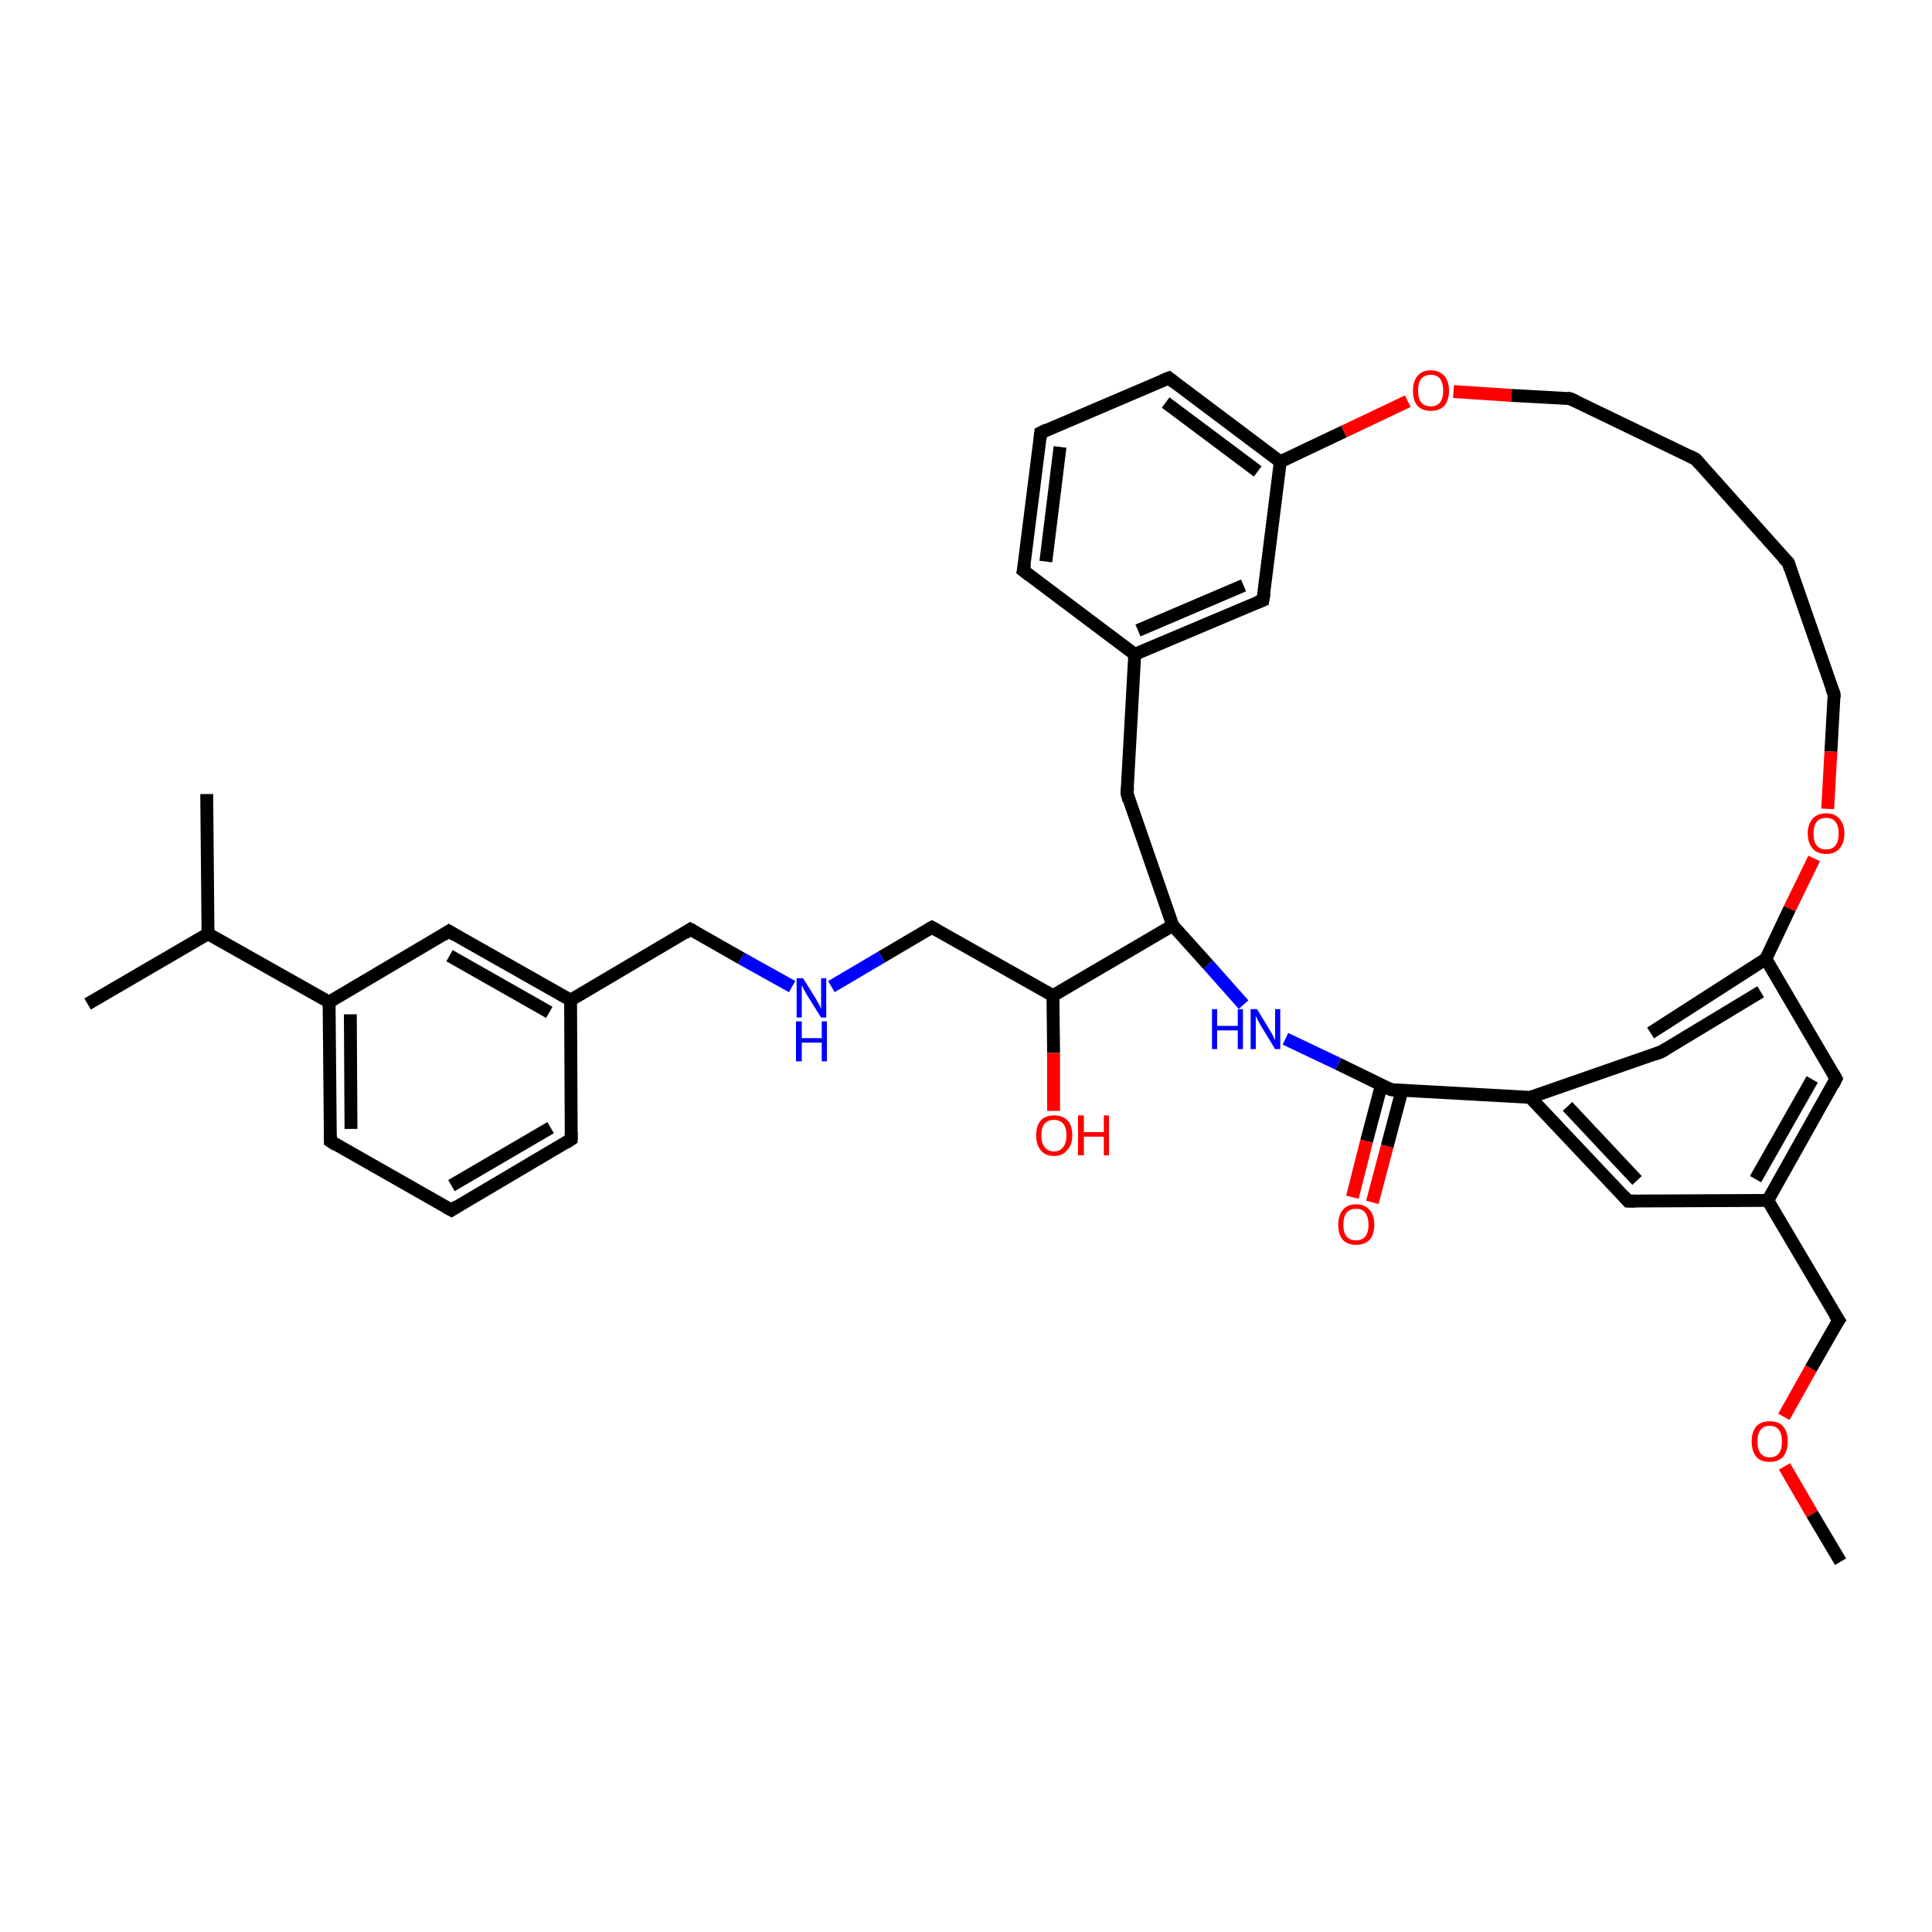 <?xml version='1.0' encoding='iso-8859-1'?>
<svg version='1.1' baseProfile='full'
              xmlns='http://www.w3.org/2000/svg'
                      xmlns:rdkit='http://www.rdkit.org/xml'
                      xmlns:xlink='http://www.w3.org/1999/xlink'
                  xml:space='preserve'
width='300px' height='300px' viewBox='0 0 300 300'>
<!-- END OF HEADER -->
<rect style='opacity:1.0;fill:#FFFFFF;stroke:none' width='300.0' height='300.0' x='0.0' y='0.0'> </rect>
<path class='bond-0 atom-0 atom-1' d='M 182.1,143.7 L 175.0,123.2' style='fill:none;fill-rule:evenodd;stroke:#000000;stroke-width:2.0px;stroke-linecap:butt;stroke-linejoin:miter;stroke-opacity:1' />
<path class='bond-1 atom-1 atom-2' d='M 175.0,123.2 L 176.2,101.6' style='fill:none;fill-rule:evenodd;stroke:#000000;stroke-width:2.0px;stroke-linecap:butt;stroke-linejoin:miter;stroke-opacity:1' />
<path class='bond-2 atom-2 atom-3' d='M 176.2,101.6 L 196.1,93.2' style='fill:none;fill-rule:evenodd;stroke:#000000;stroke-width:2.0px;stroke-linecap:butt;stroke-linejoin:miter;stroke-opacity:1' />
<path class='bond-2 atom-2 atom-3' d='M 176.7,97.9 L 193.1,90.9' style='fill:none;fill-rule:evenodd;stroke:#000000;stroke-width:2.0px;stroke-linecap:butt;stroke-linejoin:miter;stroke-opacity:1' />
<path class='bond-3 atom-3 atom-4' d='M 196.1,93.2 L 198.8,71.7' style='fill:none;fill-rule:evenodd;stroke:#000000;stroke-width:2.0px;stroke-linecap:butt;stroke-linejoin:miter;stroke-opacity:1' />
<path class='bond-4 atom-4 atom-5' d='M 198.8,71.7 L 208.7,67.0' style='fill:none;fill-rule:evenodd;stroke:#000000;stroke-width:2.0px;stroke-linecap:butt;stroke-linejoin:miter;stroke-opacity:1' />
<path class='bond-4 atom-4 atom-5' d='M 208.7,67.0 L 218.6,62.3' style='fill:none;fill-rule:evenodd;stroke:#FF0000;stroke-width:2.0px;stroke-linecap:butt;stroke-linejoin:miter;stroke-opacity:1' />
<path class='bond-5 atom-5 atom-6' d='M 225.7,60.8 L 234.7,61.4' style='fill:none;fill-rule:evenodd;stroke:#FF0000;stroke-width:2.0px;stroke-linecap:butt;stroke-linejoin:miter;stroke-opacity:1' />
<path class='bond-5 atom-5 atom-6' d='M 234.7,61.4 L 243.8,61.9' style='fill:none;fill-rule:evenodd;stroke:#000000;stroke-width:2.0px;stroke-linecap:butt;stroke-linejoin:miter;stroke-opacity:1' />
<path class='bond-6 atom-6 atom-7' d='M 243.8,61.9 L 263.3,71.3' style='fill:none;fill-rule:evenodd;stroke:#000000;stroke-width:2.0px;stroke-linecap:butt;stroke-linejoin:miter;stroke-opacity:1' />
<path class='bond-7 atom-7 atom-8' d='M 263.3,71.3 L 277.7,87.4' style='fill:none;fill-rule:evenodd;stroke:#000000;stroke-width:2.0px;stroke-linecap:butt;stroke-linejoin:miter;stroke-opacity:1' />
<path class='bond-8 atom-8 atom-9' d='M 277.7,87.4 L 284.8,107.8' style='fill:none;fill-rule:evenodd;stroke:#000000;stroke-width:2.0px;stroke-linecap:butt;stroke-linejoin:miter;stroke-opacity:1' />
<path class='bond-9 atom-9 atom-10' d='M 284.8,107.8 L 284.3,116.7' style='fill:none;fill-rule:evenodd;stroke:#000000;stroke-width:2.0px;stroke-linecap:butt;stroke-linejoin:miter;stroke-opacity:1' />
<path class='bond-9 atom-9 atom-10' d='M 284.3,116.7 L 283.8,125.6' style='fill:none;fill-rule:evenodd;stroke:#FF0000;stroke-width:2.0px;stroke-linecap:butt;stroke-linejoin:miter;stroke-opacity:1' />
<path class='bond-10 atom-10 atom-11' d='M 281.7,133.3 L 277.9,141.1' style='fill:none;fill-rule:evenodd;stroke:#FF0000;stroke-width:2.0px;stroke-linecap:butt;stroke-linejoin:miter;stroke-opacity:1' />
<path class='bond-10 atom-10 atom-11' d='M 277.9,141.1 L 274.2,148.9' style='fill:none;fill-rule:evenodd;stroke:#000000;stroke-width:2.0px;stroke-linecap:butt;stroke-linejoin:miter;stroke-opacity:1' />
<path class='bond-11 atom-11 atom-12' d='M 273.4,154.0 L 258.0,163.3' style='fill:none;fill-rule:evenodd;stroke:#000000;stroke-width:2.0px;stroke-linecap:butt;stroke-linejoin:miter;stroke-opacity:1' />
<path class='bond-11 atom-11 atom-12' d='M 274.2,148.9 L 256.3,160.4' style='fill:none;fill-rule:evenodd;stroke:#000000;stroke-width:2.0px;stroke-linecap:butt;stroke-linejoin:miter;stroke-opacity:1' />
<path class='bond-12 atom-12 atom-13' d='M 258.0,163.3 L 237.6,170.4' style='fill:none;fill-rule:evenodd;stroke:#000000;stroke-width:2.0px;stroke-linecap:butt;stroke-linejoin:miter;stroke-opacity:1' />
<path class='bond-13 atom-13 atom-14' d='M 237.6,170.4 L 252.8,186.5' style='fill:none;fill-rule:evenodd;stroke:#000000;stroke-width:2.0px;stroke-linecap:butt;stroke-linejoin:miter;stroke-opacity:1' />
<path class='bond-13 atom-13 atom-14' d='M 243.4,171.8 L 254.2,183.3' style='fill:none;fill-rule:evenodd;stroke:#000000;stroke-width:2.0px;stroke-linecap:butt;stroke-linejoin:miter;stroke-opacity:1' />
<path class='bond-14 atom-14 atom-15' d='M 252.8,186.5 L 274.5,186.4' style='fill:none;fill-rule:evenodd;stroke:#000000;stroke-width:2.0px;stroke-linecap:butt;stroke-linejoin:miter;stroke-opacity:1' />
<path class='bond-15 atom-15 atom-16' d='M 274.5,186.4 L 285.1,167.5' style='fill:none;fill-rule:evenodd;stroke:#000000;stroke-width:2.0px;stroke-linecap:butt;stroke-linejoin:miter;stroke-opacity:1' />
<path class='bond-15 atom-15 atom-16' d='M 272.6,183.1 L 281.4,167.6' style='fill:none;fill-rule:evenodd;stroke:#000000;stroke-width:2.0px;stroke-linecap:butt;stroke-linejoin:miter;stroke-opacity:1' />
<path class='bond-16 atom-15 atom-17' d='M 274.5,186.4 L 285.5,205.0' style='fill:none;fill-rule:evenodd;stroke:#000000;stroke-width:2.0px;stroke-linecap:butt;stroke-linejoin:miter;stroke-opacity:1' />
<path class='bond-17 atom-17 atom-18' d='M 285.5,205.0 L 281.2,212.5' style='fill:none;fill-rule:evenodd;stroke:#000000;stroke-width:2.0px;stroke-linecap:butt;stroke-linejoin:miter;stroke-opacity:1' />
<path class='bond-17 atom-17 atom-18' d='M 281.2,212.5 L 277.0,220.0' style='fill:none;fill-rule:evenodd;stroke:#FF0000;stroke-width:2.0px;stroke-linecap:butt;stroke-linejoin:miter;stroke-opacity:1' />
<path class='bond-18 atom-18 atom-19' d='M 277.1,227.7 L 281.4,235.1' style='fill:none;fill-rule:evenodd;stroke:#FF0000;stroke-width:2.0px;stroke-linecap:butt;stroke-linejoin:miter;stroke-opacity:1' />
<path class='bond-18 atom-18 atom-19' d='M 281.4,235.1 L 285.8,242.5' style='fill:none;fill-rule:evenodd;stroke:#000000;stroke-width:2.0px;stroke-linecap:butt;stroke-linejoin:miter;stroke-opacity:1' />
<path class='bond-19 atom-13 atom-20' d='M 237.6,170.4 L 216.0,169.2' style='fill:none;fill-rule:evenodd;stroke:#000000;stroke-width:2.0px;stroke-linecap:butt;stroke-linejoin:miter;stroke-opacity:1' />
<path class='bond-20 atom-20 atom-21' d='M 216.0,169.2 L 207.8,165.2' style='fill:none;fill-rule:evenodd;stroke:#000000;stroke-width:2.0px;stroke-linecap:butt;stroke-linejoin:miter;stroke-opacity:1' />
<path class='bond-20 atom-20 atom-21' d='M 207.8,165.2 L 199.6,161.3' style='fill:none;fill-rule:evenodd;stroke:#0000FF;stroke-width:2.0px;stroke-linecap:butt;stroke-linejoin:miter;stroke-opacity:1' />
<path class='bond-21 atom-20 atom-22' d='M 214.5,168.5 L 212.2,177.2' style='fill:none;fill-rule:evenodd;stroke:#000000;stroke-width:2.0px;stroke-linecap:butt;stroke-linejoin:miter;stroke-opacity:1' />
<path class='bond-21 atom-20 atom-22' d='M 212.2,177.2 L 210.0,185.9' style='fill:none;fill-rule:evenodd;stroke:#FF0000;stroke-width:2.0px;stroke-linecap:butt;stroke-linejoin:miter;stroke-opacity:1' />
<path class='bond-21 atom-20 atom-22' d='M 217.7,169.3 L 215.4,178.0' style='fill:none;fill-rule:evenodd;stroke:#000000;stroke-width:2.0px;stroke-linecap:butt;stroke-linejoin:miter;stroke-opacity:1' />
<path class='bond-21 atom-20 atom-22' d='M 215.4,178.0 L 213.1,186.7' style='fill:none;fill-rule:evenodd;stroke:#FF0000;stroke-width:2.0px;stroke-linecap:butt;stroke-linejoin:miter;stroke-opacity:1' />
<path class='bond-22 atom-4 atom-23' d='M 198.8,71.7 L 181.5,58.7' style='fill:none;fill-rule:evenodd;stroke:#000000;stroke-width:2.0px;stroke-linecap:butt;stroke-linejoin:miter;stroke-opacity:1' />
<path class='bond-22 atom-4 atom-23' d='M 195.3,73.2 L 181.0,62.5' style='fill:none;fill-rule:evenodd;stroke:#000000;stroke-width:2.0px;stroke-linecap:butt;stroke-linejoin:miter;stroke-opacity:1' />
<path class='bond-23 atom-23 atom-24' d='M 181.5,58.7 L 161.6,67.2' style='fill:none;fill-rule:evenodd;stroke:#000000;stroke-width:2.0px;stroke-linecap:butt;stroke-linejoin:miter;stroke-opacity:1' />
<path class='bond-24 atom-24 atom-25' d='M 161.6,67.2 L 158.9,88.6' style='fill:none;fill-rule:evenodd;stroke:#000000;stroke-width:2.0px;stroke-linecap:butt;stroke-linejoin:miter;stroke-opacity:1' />
<path class='bond-24 atom-24 atom-25' d='M 164.6,69.4 L 162.4,87.2' style='fill:none;fill-rule:evenodd;stroke:#000000;stroke-width:2.0px;stroke-linecap:butt;stroke-linejoin:miter;stroke-opacity:1' />
<path class='bond-25 atom-0 atom-26' d='M 182.1,143.7 L 163.5,154.6' style='fill:none;fill-rule:evenodd;stroke:#000000;stroke-width:2.0px;stroke-linecap:butt;stroke-linejoin:miter;stroke-opacity:1' />
<path class='bond-26 atom-26 atom-27' d='M 163.5,154.6 L 144.7,144.0' style='fill:none;fill-rule:evenodd;stroke:#000000;stroke-width:2.0px;stroke-linecap:butt;stroke-linejoin:miter;stroke-opacity:1' />
<path class='bond-27 atom-27 atom-28' d='M 144.7,144.0 L 136.9,148.6' style='fill:none;fill-rule:evenodd;stroke:#000000;stroke-width:2.0px;stroke-linecap:butt;stroke-linejoin:miter;stroke-opacity:1' />
<path class='bond-27 atom-27 atom-28' d='M 136.9,148.6 L 129.1,153.2' style='fill:none;fill-rule:evenodd;stroke:#0000FF;stroke-width:2.0px;stroke-linecap:butt;stroke-linejoin:miter;stroke-opacity:1' />
<path class='bond-28 atom-28 atom-29' d='M 123.0,153.2 L 115.1,148.8' style='fill:none;fill-rule:evenodd;stroke:#0000FF;stroke-width:2.0px;stroke-linecap:butt;stroke-linejoin:miter;stroke-opacity:1' />
<path class='bond-28 atom-28 atom-29' d='M 115.1,148.8 L 107.2,144.3' style='fill:none;fill-rule:evenodd;stroke:#000000;stroke-width:2.0px;stroke-linecap:butt;stroke-linejoin:miter;stroke-opacity:1' />
<path class='bond-29 atom-29 atom-30' d='M 107.2,144.3 L 88.6,155.3' style='fill:none;fill-rule:evenodd;stroke:#000000;stroke-width:2.0px;stroke-linecap:butt;stroke-linejoin:miter;stroke-opacity:1' />
<path class='bond-30 atom-30 atom-31' d='M 88.6,155.3 L 69.7,144.6' style='fill:none;fill-rule:evenodd;stroke:#000000;stroke-width:2.0px;stroke-linecap:butt;stroke-linejoin:miter;stroke-opacity:1' />
<path class='bond-30 atom-30 atom-31' d='M 85.3,157.2 L 69.8,148.4' style='fill:none;fill-rule:evenodd;stroke:#000000;stroke-width:2.0px;stroke-linecap:butt;stroke-linejoin:miter;stroke-opacity:1' />
<path class='bond-31 atom-31 atom-32' d='M 69.7,144.6 L 51.1,155.6' style='fill:none;fill-rule:evenodd;stroke:#000000;stroke-width:2.0px;stroke-linecap:butt;stroke-linejoin:miter;stroke-opacity:1' />
<path class='bond-32 atom-32 atom-33' d='M 51.1,155.6 L 51.3,177.2' style='fill:none;fill-rule:evenodd;stroke:#000000;stroke-width:2.0px;stroke-linecap:butt;stroke-linejoin:miter;stroke-opacity:1' />
<path class='bond-32 atom-32 atom-33' d='M 54.4,157.5 L 54.5,175.3' style='fill:none;fill-rule:evenodd;stroke:#000000;stroke-width:2.0px;stroke-linecap:butt;stroke-linejoin:miter;stroke-opacity:1' />
<path class='bond-33 atom-33 atom-34' d='M 51.3,177.2 L 70.1,187.9' style='fill:none;fill-rule:evenodd;stroke:#000000;stroke-width:2.0px;stroke-linecap:butt;stroke-linejoin:miter;stroke-opacity:1' />
<path class='bond-34 atom-34 atom-35' d='M 70.1,187.9 L 88.7,176.9' style='fill:none;fill-rule:evenodd;stroke:#000000;stroke-width:2.0px;stroke-linecap:butt;stroke-linejoin:miter;stroke-opacity:1' />
<path class='bond-34 atom-34 atom-35' d='M 70.1,184.1 L 85.5,175.1' style='fill:none;fill-rule:evenodd;stroke:#000000;stroke-width:2.0px;stroke-linecap:butt;stroke-linejoin:miter;stroke-opacity:1' />
<path class='bond-35 atom-32 atom-36' d='M 51.1,155.6 L 32.3,145.0' style='fill:none;fill-rule:evenodd;stroke:#000000;stroke-width:2.0px;stroke-linecap:butt;stroke-linejoin:miter;stroke-opacity:1' />
<path class='bond-36 atom-36 atom-37' d='M 32.3,145.0 L 32.1,123.3' style='fill:none;fill-rule:evenodd;stroke:#000000;stroke-width:2.0px;stroke-linecap:butt;stroke-linejoin:miter;stroke-opacity:1' />
<path class='bond-37 atom-36 atom-38' d='M 32.3,145.0 L 13.6,155.9' style='fill:none;fill-rule:evenodd;stroke:#000000;stroke-width:2.0px;stroke-linecap:butt;stroke-linejoin:miter;stroke-opacity:1' />
<path class='bond-38 atom-26 atom-39' d='M 163.5,154.6 L 163.6,163.5' style='fill:none;fill-rule:evenodd;stroke:#000000;stroke-width:2.0px;stroke-linecap:butt;stroke-linejoin:miter;stroke-opacity:1' />
<path class='bond-38 atom-26 atom-39' d='M 163.6,163.5 L 163.6,172.5' style='fill:none;fill-rule:evenodd;stroke:#FF0000;stroke-width:2.0px;stroke-linecap:butt;stroke-linejoin:miter;stroke-opacity:1' />
<path class='bond-39 atom-16 atom-11' d='M 285.1,167.5 L 274.2,148.9' style='fill:none;fill-rule:evenodd;stroke:#000000;stroke-width:2.0px;stroke-linecap:butt;stroke-linejoin:miter;stroke-opacity:1' />
<path class='bond-40 atom-21 atom-0' d='M 193.1,156.0 L 187.6,149.8' style='fill:none;fill-rule:evenodd;stroke:#0000FF;stroke-width:2.0px;stroke-linecap:butt;stroke-linejoin:miter;stroke-opacity:1' />
<path class='bond-40 atom-21 atom-0' d='M 187.6,149.8 L 182.1,143.7' style='fill:none;fill-rule:evenodd;stroke:#000000;stroke-width:2.0px;stroke-linecap:butt;stroke-linejoin:miter;stroke-opacity:1' />
<path class='bond-41 atom-25 atom-2' d='M 158.9,88.6 L 176.2,101.6' style='fill:none;fill-rule:evenodd;stroke:#000000;stroke-width:2.0px;stroke-linecap:butt;stroke-linejoin:miter;stroke-opacity:1' />
<path class='bond-42 atom-35 atom-30' d='M 88.7,176.9 L 88.6,155.3' style='fill:none;fill-rule:evenodd;stroke:#000000;stroke-width:2.0px;stroke-linecap:butt;stroke-linejoin:miter;stroke-opacity:1' />
<path d='M 175.3,124.3 L 175.0,123.2 L 175.1,122.2' style='fill:none;stroke:#000000;stroke-width:2.0px;stroke-linecap:butt;stroke-linejoin:miter;stroke-opacity:1;' />
<path d='M 195.1,93.6 L 196.1,93.2 L 196.3,92.1' style='fill:none;stroke:#000000;stroke-width:2.0px;stroke-linecap:butt;stroke-linejoin:miter;stroke-opacity:1;' />
<path d='M 243.3,61.8 L 243.8,61.9 L 244.7,62.3' style='fill:none;stroke:#000000;stroke-width:2.0px;stroke-linecap:butt;stroke-linejoin:miter;stroke-opacity:1;' />
<path d='M 262.3,70.8 L 263.3,71.3 L 264.0,72.1' style='fill:none;stroke:#000000;stroke-width:2.0px;stroke-linecap:butt;stroke-linejoin:miter;stroke-opacity:1;' />
<path d='M 276.9,86.6 L 277.7,87.4 L 278.0,88.4' style='fill:none;stroke:#000000;stroke-width:2.0px;stroke-linecap:butt;stroke-linejoin:miter;stroke-opacity:1;' />
<path d='M 284.4,106.8 L 284.8,107.8 L 284.8,108.3' style='fill:none;stroke:#000000;stroke-width:2.0px;stroke-linecap:butt;stroke-linejoin:miter;stroke-opacity:1;' />
<path d='M 258.8,162.8 L 258.0,163.3 L 257.0,163.7' style='fill:none;stroke:#000000;stroke-width:2.0px;stroke-linecap:butt;stroke-linejoin:miter;stroke-opacity:1;' />
<path d='M 252.1,185.7 L 252.8,186.5 L 253.9,186.5' style='fill:none;stroke:#000000;stroke-width:2.0px;stroke-linecap:butt;stroke-linejoin:miter;stroke-opacity:1;' />
<path d='M 284.6,168.5 L 285.1,167.5 L 284.6,166.6' style='fill:none;stroke:#000000;stroke-width:2.0px;stroke-linecap:butt;stroke-linejoin:miter;stroke-opacity:1;' />
<path d='M 284.9,204.1 L 285.5,205.0 L 285.2,205.4' style='fill:none;stroke:#000000;stroke-width:2.0px;stroke-linecap:butt;stroke-linejoin:miter;stroke-opacity:1;' />
<path d='M 217.1,169.3 L 216.0,169.2 L 215.6,169.0' style='fill:none;stroke:#000000;stroke-width:2.0px;stroke-linecap:butt;stroke-linejoin:miter;stroke-opacity:1;' />
<path d='M 182.4,59.4 L 181.5,58.7 L 180.5,59.1' style='fill:none;stroke:#000000;stroke-width:2.0px;stroke-linecap:butt;stroke-linejoin:miter;stroke-opacity:1;' />
<path d='M 162.6,66.7 L 161.6,67.2 L 161.5,68.2' style='fill:none;stroke:#000000;stroke-width:2.0px;stroke-linecap:butt;stroke-linejoin:miter;stroke-opacity:1;' />
<path d='M 159.1,87.6 L 158.9,88.6 L 159.8,89.3' style='fill:none;stroke:#000000;stroke-width:2.0px;stroke-linecap:butt;stroke-linejoin:miter;stroke-opacity:1;' />
<path d='M 145.6,144.5 L 144.7,144.0 L 144.3,144.2' style='fill:none;stroke:#000000;stroke-width:2.0px;stroke-linecap:butt;stroke-linejoin:miter;stroke-opacity:1;' />
<path d='M 107.6,144.5 L 107.2,144.3 L 106.3,144.9' style='fill:none;stroke:#000000;stroke-width:2.0px;stroke-linecap:butt;stroke-linejoin:miter;stroke-opacity:1;' />
<path d='M 70.7,145.2 L 69.7,144.6 L 68.8,145.2' style='fill:none;stroke:#000000;stroke-width:2.0px;stroke-linecap:butt;stroke-linejoin:miter;stroke-opacity:1;' />
<path d='M 51.3,176.2 L 51.3,177.2 L 52.2,177.8' style='fill:none;stroke:#000000;stroke-width:2.0px;stroke-linecap:butt;stroke-linejoin:miter;stroke-opacity:1;' />
<path d='M 69.2,187.4 L 70.1,187.9 L 71.0,187.3' style='fill:none;stroke:#000000;stroke-width:2.0px;stroke-linecap:butt;stroke-linejoin:miter;stroke-opacity:1;' />
<path d='M 87.8,177.5 L 88.7,176.9 L 88.7,175.8' style='fill:none;stroke:#000000;stroke-width:2.0px;stroke-linecap:butt;stroke-linejoin:miter;stroke-opacity:1;' />
<path class='atom-5' d='M 219.4 60.7
Q 219.4 59.2, 220.1 58.4
Q 220.8 57.5, 222.2 57.5
Q 223.5 57.5, 224.3 58.4
Q 225.0 59.2, 225.0 60.7
Q 225.0 62.1, 224.3 63.0
Q 223.5 63.8, 222.2 63.8
Q 220.8 63.8, 220.1 63.0
Q 219.4 62.2, 219.4 60.7
M 222.2 63.1
Q 223.1 63.1, 223.6 62.5
Q 224.1 61.9, 224.1 60.7
Q 224.1 59.5, 223.6 58.8
Q 223.1 58.2, 222.2 58.2
Q 221.2 58.2, 220.7 58.8
Q 220.2 59.4, 220.2 60.7
Q 220.2 61.9, 220.7 62.5
Q 221.2 63.1, 222.2 63.1
' fill='#FF0000'/>
<path class='atom-10' d='M 280.7 129.4
Q 280.7 128.0, 281.5 127.1
Q 282.2 126.3, 283.6 126.3
Q 284.9 126.3, 285.6 127.1
Q 286.4 128.0, 286.4 129.4
Q 286.4 130.9, 285.6 131.8
Q 284.9 132.6, 283.6 132.6
Q 282.2 132.6, 281.5 131.8
Q 280.7 130.9, 280.7 129.4
M 283.6 131.9
Q 284.5 131.9, 285.0 131.3
Q 285.5 130.7, 285.5 129.4
Q 285.5 128.2, 285.0 127.6
Q 284.5 127.0, 283.6 127.0
Q 282.6 127.0, 282.1 127.6
Q 281.6 128.2, 281.6 129.4
Q 281.6 130.7, 282.1 131.3
Q 282.6 131.9, 283.6 131.9
' fill='#FF0000'/>
<path class='atom-18' d='M 272.0 223.8
Q 272.0 222.4, 272.7 221.5
Q 273.4 220.7, 274.8 220.7
Q 276.2 220.7, 276.9 221.5
Q 277.6 222.4, 277.6 223.8
Q 277.6 225.3, 276.9 226.2
Q 276.1 227.0, 274.8 227.0
Q 273.4 227.0, 272.7 226.2
Q 272.0 225.3, 272.0 223.8
M 274.8 226.3
Q 275.7 226.3, 276.2 225.7
Q 276.7 225.1, 276.7 223.8
Q 276.7 222.6, 276.2 222.0
Q 275.7 221.4, 274.8 221.4
Q 273.9 221.4, 273.4 222.0
Q 272.9 222.6, 272.9 223.8
Q 272.9 225.1, 273.4 225.7
Q 273.9 226.3, 274.8 226.3
' fill='#FF0000'/>
<path class='atom-21' d='M 188.2 156.7
L 189.0 156.7
L 189.0 159.3
L 192.2 159.3
L 192.2 156.7
L 193.0 156.7
L 193.0 162.9
L 192.2 162.9
L 192.2 160.0
L 189.0 160.0
L 189.0 162.9
L 188.2 162.9
L 188.2 156.7
' fill='#0000FF'/>
<path class='atom-21' d='M 195.2 156.7
L 197.2 160.0
Q 197.4 160.3, 197.7 160.9
Q 198.0 161.5, 198.0 161.5
L 198.0 156.7
L 198.8 156.7
L 198.8 162.9
L 198.0 162.9
L 195.8 159.3
Q 195.6 158.9, 195.3 158.4
Q 195.1 157.9, 195.0 157.8
L 195.0 162.9
L 194.2 162.9
L 194.2 156.7
L 195.2 156.7
' fill='#0000FF'/>
<path class='atom-22' d='M 207.8 190.2
Q 207.8 188.7, 208.5 187.9
Q 209.2 187.0, 210.6 187.0
Q 211.9 187.0, 212.7 187.9
Q 213.4 188.7, 213.4 190.2
Q 213.4 191.6, 212.7 192.5
Q 211.9 193.3, 210.6 193.3
Q 209.2 193.3, 208.5 192.5
Q 207.8 191.7, 207.8 190.2
M 210.6 192.6
Q 211.5 192.6, 212.0 192.0
Q 212.5 191.4, 212.5 190.2
Q 212.5 189.0, 212.0 188.3
Q 211.5 187.7, 210.6 187.7
Q 209.6 187.7, 209.1 188.3
Q 208.6 188.9, 208.6 190.2
Q 208.6 191.4, 209.1 192.0
Q 209.6 192.6, 210.6 192.6
' fill='#FF0000'/>
<path class='atom-28' d='M 124.7 151.9
L 126.7 155.1
Q 126.9 155.5, 127.2 156.0
Q 127.5 156.6, 127.5 156.7
L 127.5 151.9
L 128.3 151.9
L 128.3 158.0
L 127.5 158.0
L 125.3 154.5
Q 125.1 154.1, 124.8 153.6
Q 124.6 153.1, 124.5 153.0
L 124.5 158.0
L 123.7 158.0
L 123.7 151.9
L 124.7 151.9
' fill='#0000FF'/>
<path class='atom-28' d='M 123.6 158.6
L 124.5 158.6
L 124.5 161.2
L 127.6 161.2
L 127.6 158.6
L 128.4 158.6
L 128.4 164.8
L 127.6 164.8
L 127.6 161.9
L 124.5 161.9
L 124.5 164.8
L 123.6 164.8
L 123.6 158.6
' fill='#0000FF'/>
<path class='atom-39' d='M 160.9 176.3
Q 160.9 174.8, 161.6 174.0
Q 162.3 173.2, 163.7 173.2
Q 165.0 173.2, 165.8 174.0
Q 166.5 174.8, 166.5 176.3
Q 166.5 177.8, 165.7 178.6
Q 165.0 179.5, 163.7 179.5
Q 162.3 179.5, 161.6 178.6
Q 160.9 177.8, 160.9 176.3
M 163.7 178.8
Q 164.6 178.8, 165.1 178.1
Q 165.6 177.5, 165.6 176.3
Q 165.6 175.1, 165.1 174.5
Q 164.6 173.9, 163.7 173.9
Q 162.7 173.9, 162.2 174.5
Q 161.7 175.1, 161.7 176.3
Q 161.7 177.5, 162.2 178.1
Q 162.7 178.8, 163.7 178.8
' fill='#FF0000'/>
<path class='atom-39' d='M 167.4 173.2
L 168.3 173.2
L 168.3 175.8
L 171.4 175.8
L 171.4 173.2
L 172.2 173.2
L 172.2 179.4
L 171.4 179.4
L 171.4 176.5
L 168.3 176.5
L 168.3 179.4
L 167.4 179.4
L 167.4 173.2
' fill='#FF0000'/>
</svg>
